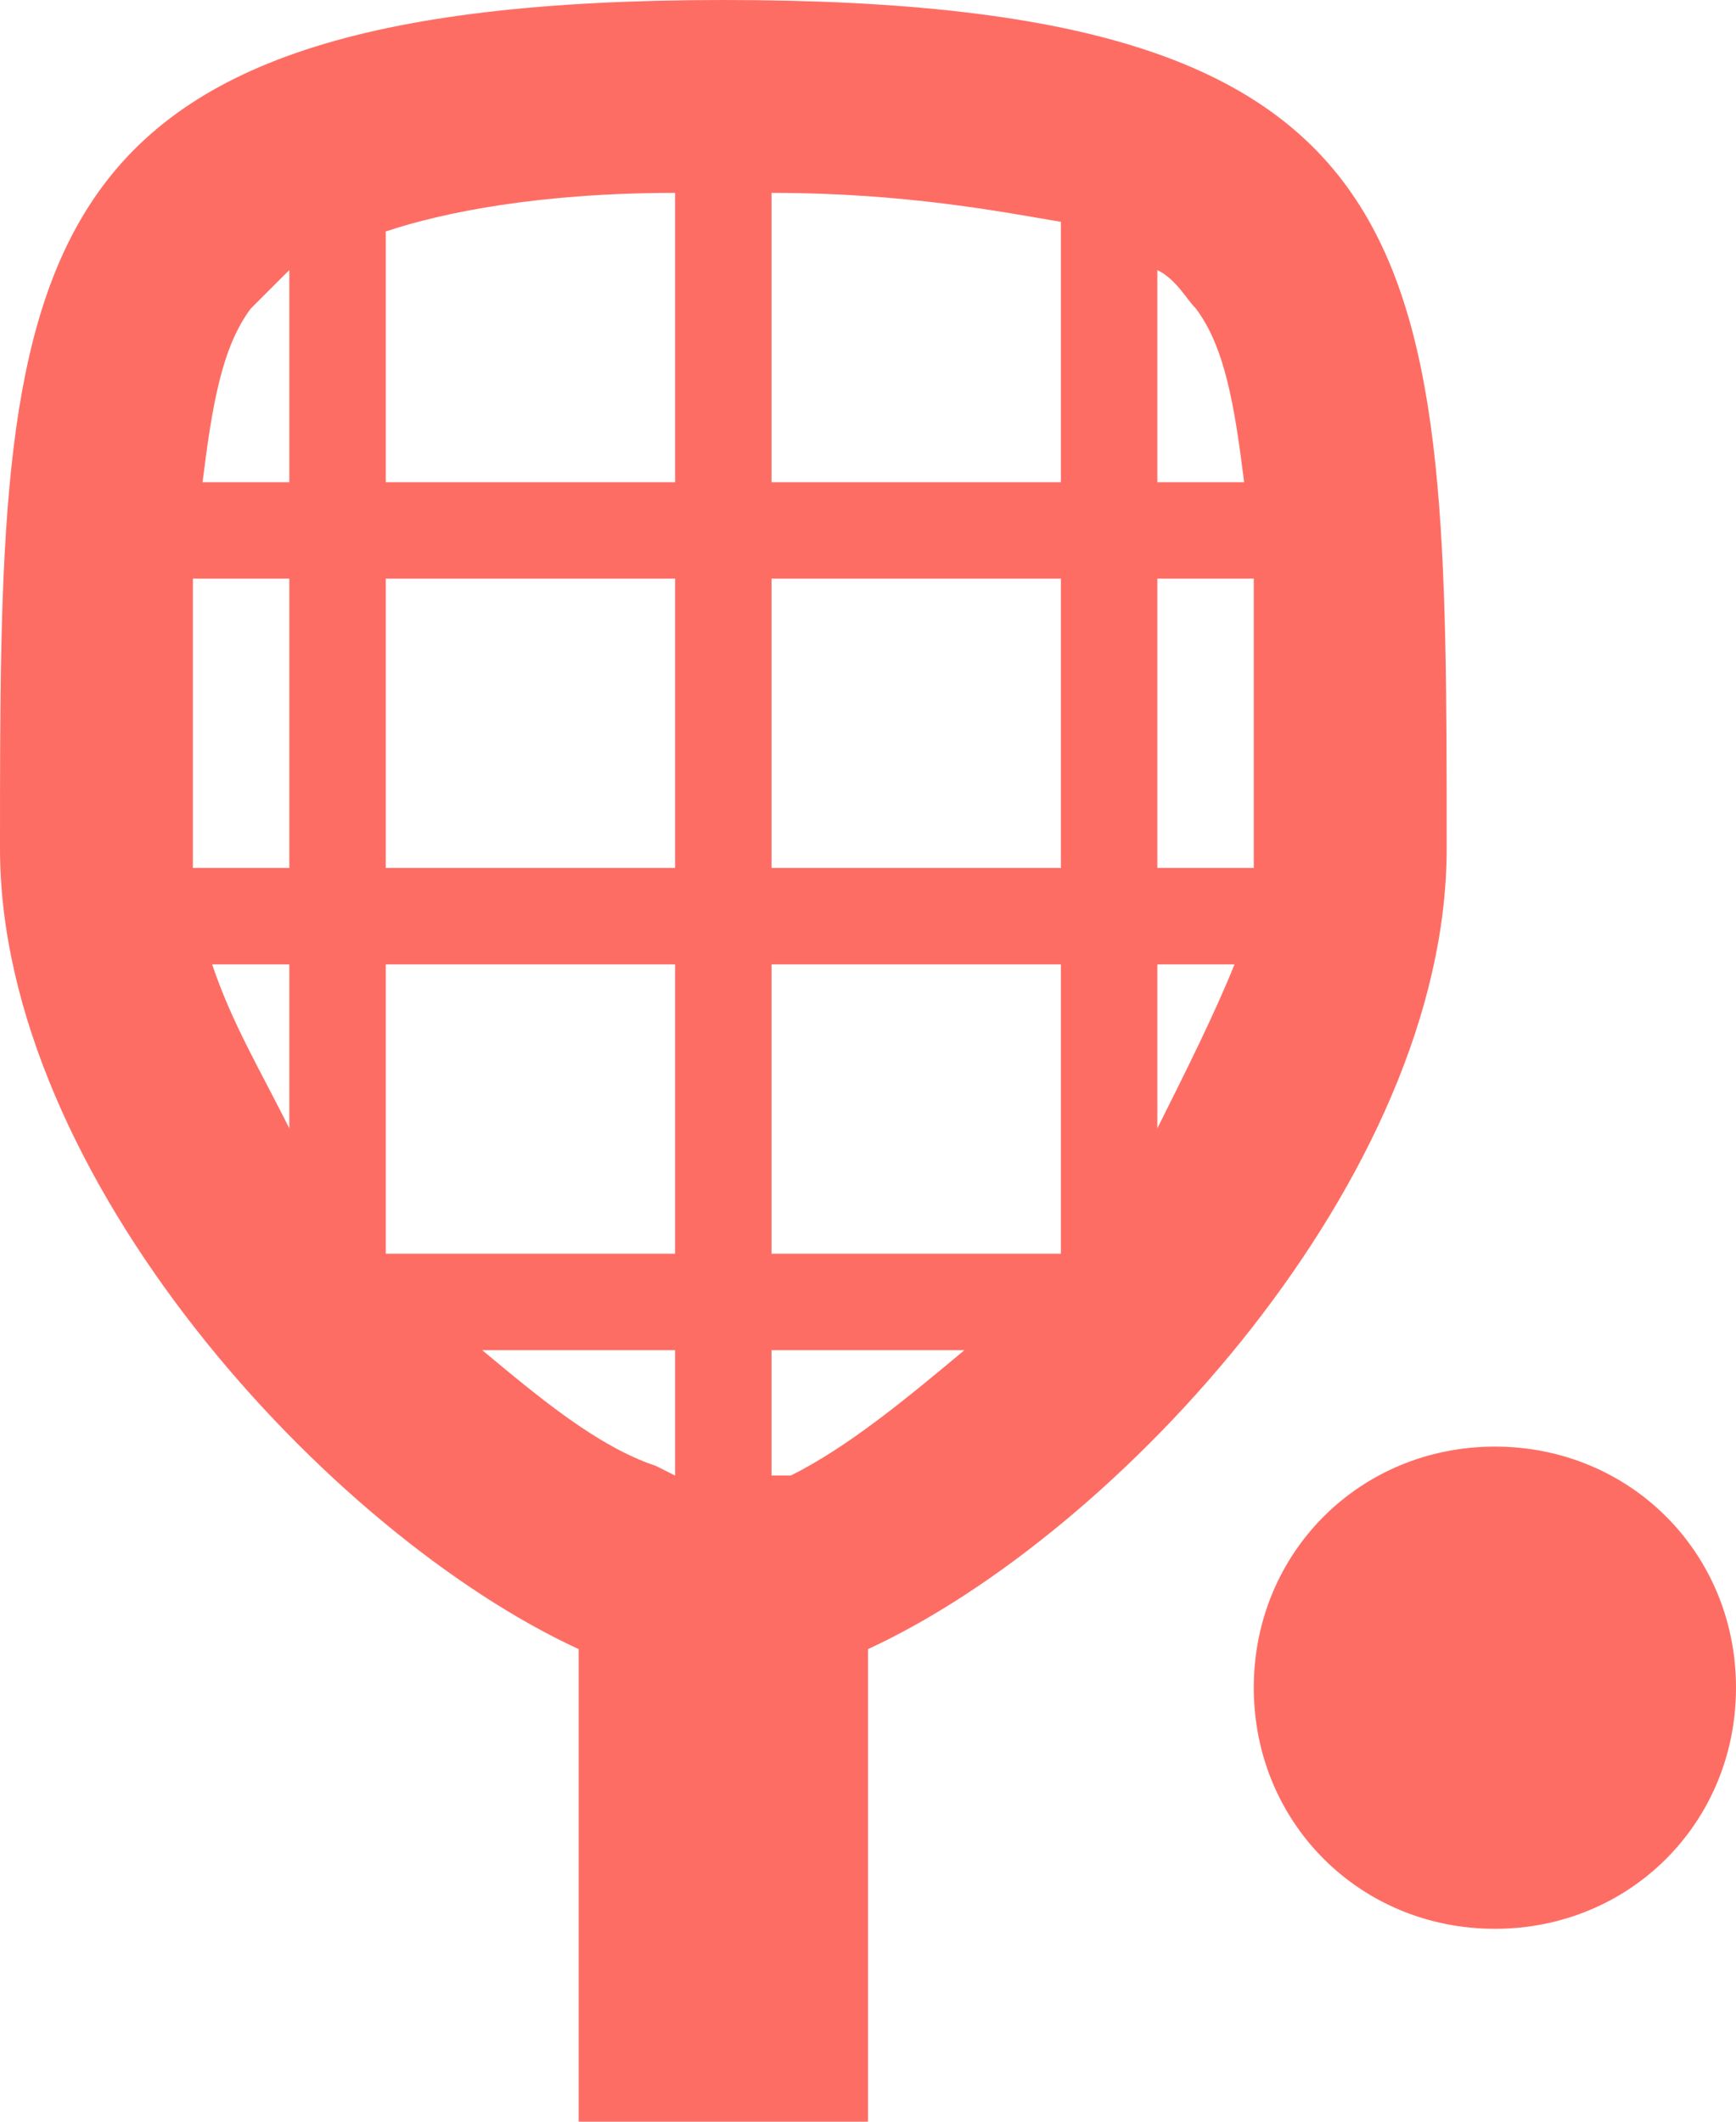 <?xml version="1.0" encoding="UTF-8" standalone="no"?><!-- Generator: Gravit.io --><svg xmlns="http://www.w3.org/2000/svg" xmlns:xlink="http://www.w3.org/1999/xlink" style="isolation:isolate" viewBox="3 1 18 22" width="18pt" height="22pt"><path d=" M 18.5 16 C 19.9 16 21 17.1 21 18.5 C 21 19.9 19.9 21 18.5 21 C 17.1 21 16 19.9 16 18.5 C 16 17.1 17.1 16 18.5 16 Z  M 10.5 1 C 3 1 3 3.7 3 9.8 C 3 13.2 6.4 16.9 9 18.1 L 9 23 L 12 23 L 12 18.1 C 14.6 16.9 18 13.2 18 9.8 C 18 3.6 18 1 10.5 1 Z  M 15.4 4.2 C 15.7 4.6 15.8 5.2 15.9 6 L 15 6 L 15 3.8 C 15.2 3.9 15.3 4.1 15.4 4.2 Z  M 16 9.8 C 16 9.9 16 10 16 10 L 15 10 L 15 7 L 16 7 C 16 7.8 16 8.7 16 9.8 Z  M 14 14 L 11 14 L 11 11 L 14 11 L 14 14 Z  M 7 14 L 7 11 L 10 11 L 10 14 L 7 14 Z  M 5 9.8 C 5 8.8 5 7.9 5 7 L 6 7 L 6 10 L 5 10 C 5 9.9 5 9.8 5 9.8 Z  M 7 7 L 10 7 L 10 10 L 7 10 L 7 7 Z  M 11 3 C 12.4 3 13.4 3.2 14 3.3 L 14 6 L 11 6 L 11 3 Z  M 10 6 L 7 6 L 7 3.4 C 7.6 3.2 8.6 3 10 3 L 10 6 Z  M 11 10 L 11 7 L 14 7 L 14 10 L 11 10 Z  M 6 3.8 L 6 6 L 5.1 6 C 5.2 5.2 5.3 4.6 5.6 4.2 C 5.7 4.1 5.8 4 6 3.8 Z  M 5.2 11 L 6 11 L 6 12.7 C 5.7 12.1 5.4 11.6 5.2 11 Z  M 8 15 L 10 15 L 10 16.3 L 9.8 16.2 C 9.2 16 8.6 15.5 8 15 Z  M 11.2 16.3 L 11 16.3 L 11 15 L 13 15 C 12.4 15.5 11.8 16 11.2 16.3 Z  M 15 12.7 L 15 11 L 15.8 11 C 15.6 11.5 15.3 12.1 15 12.7 Z " fill="rgb(254,109,100)"/></svg>